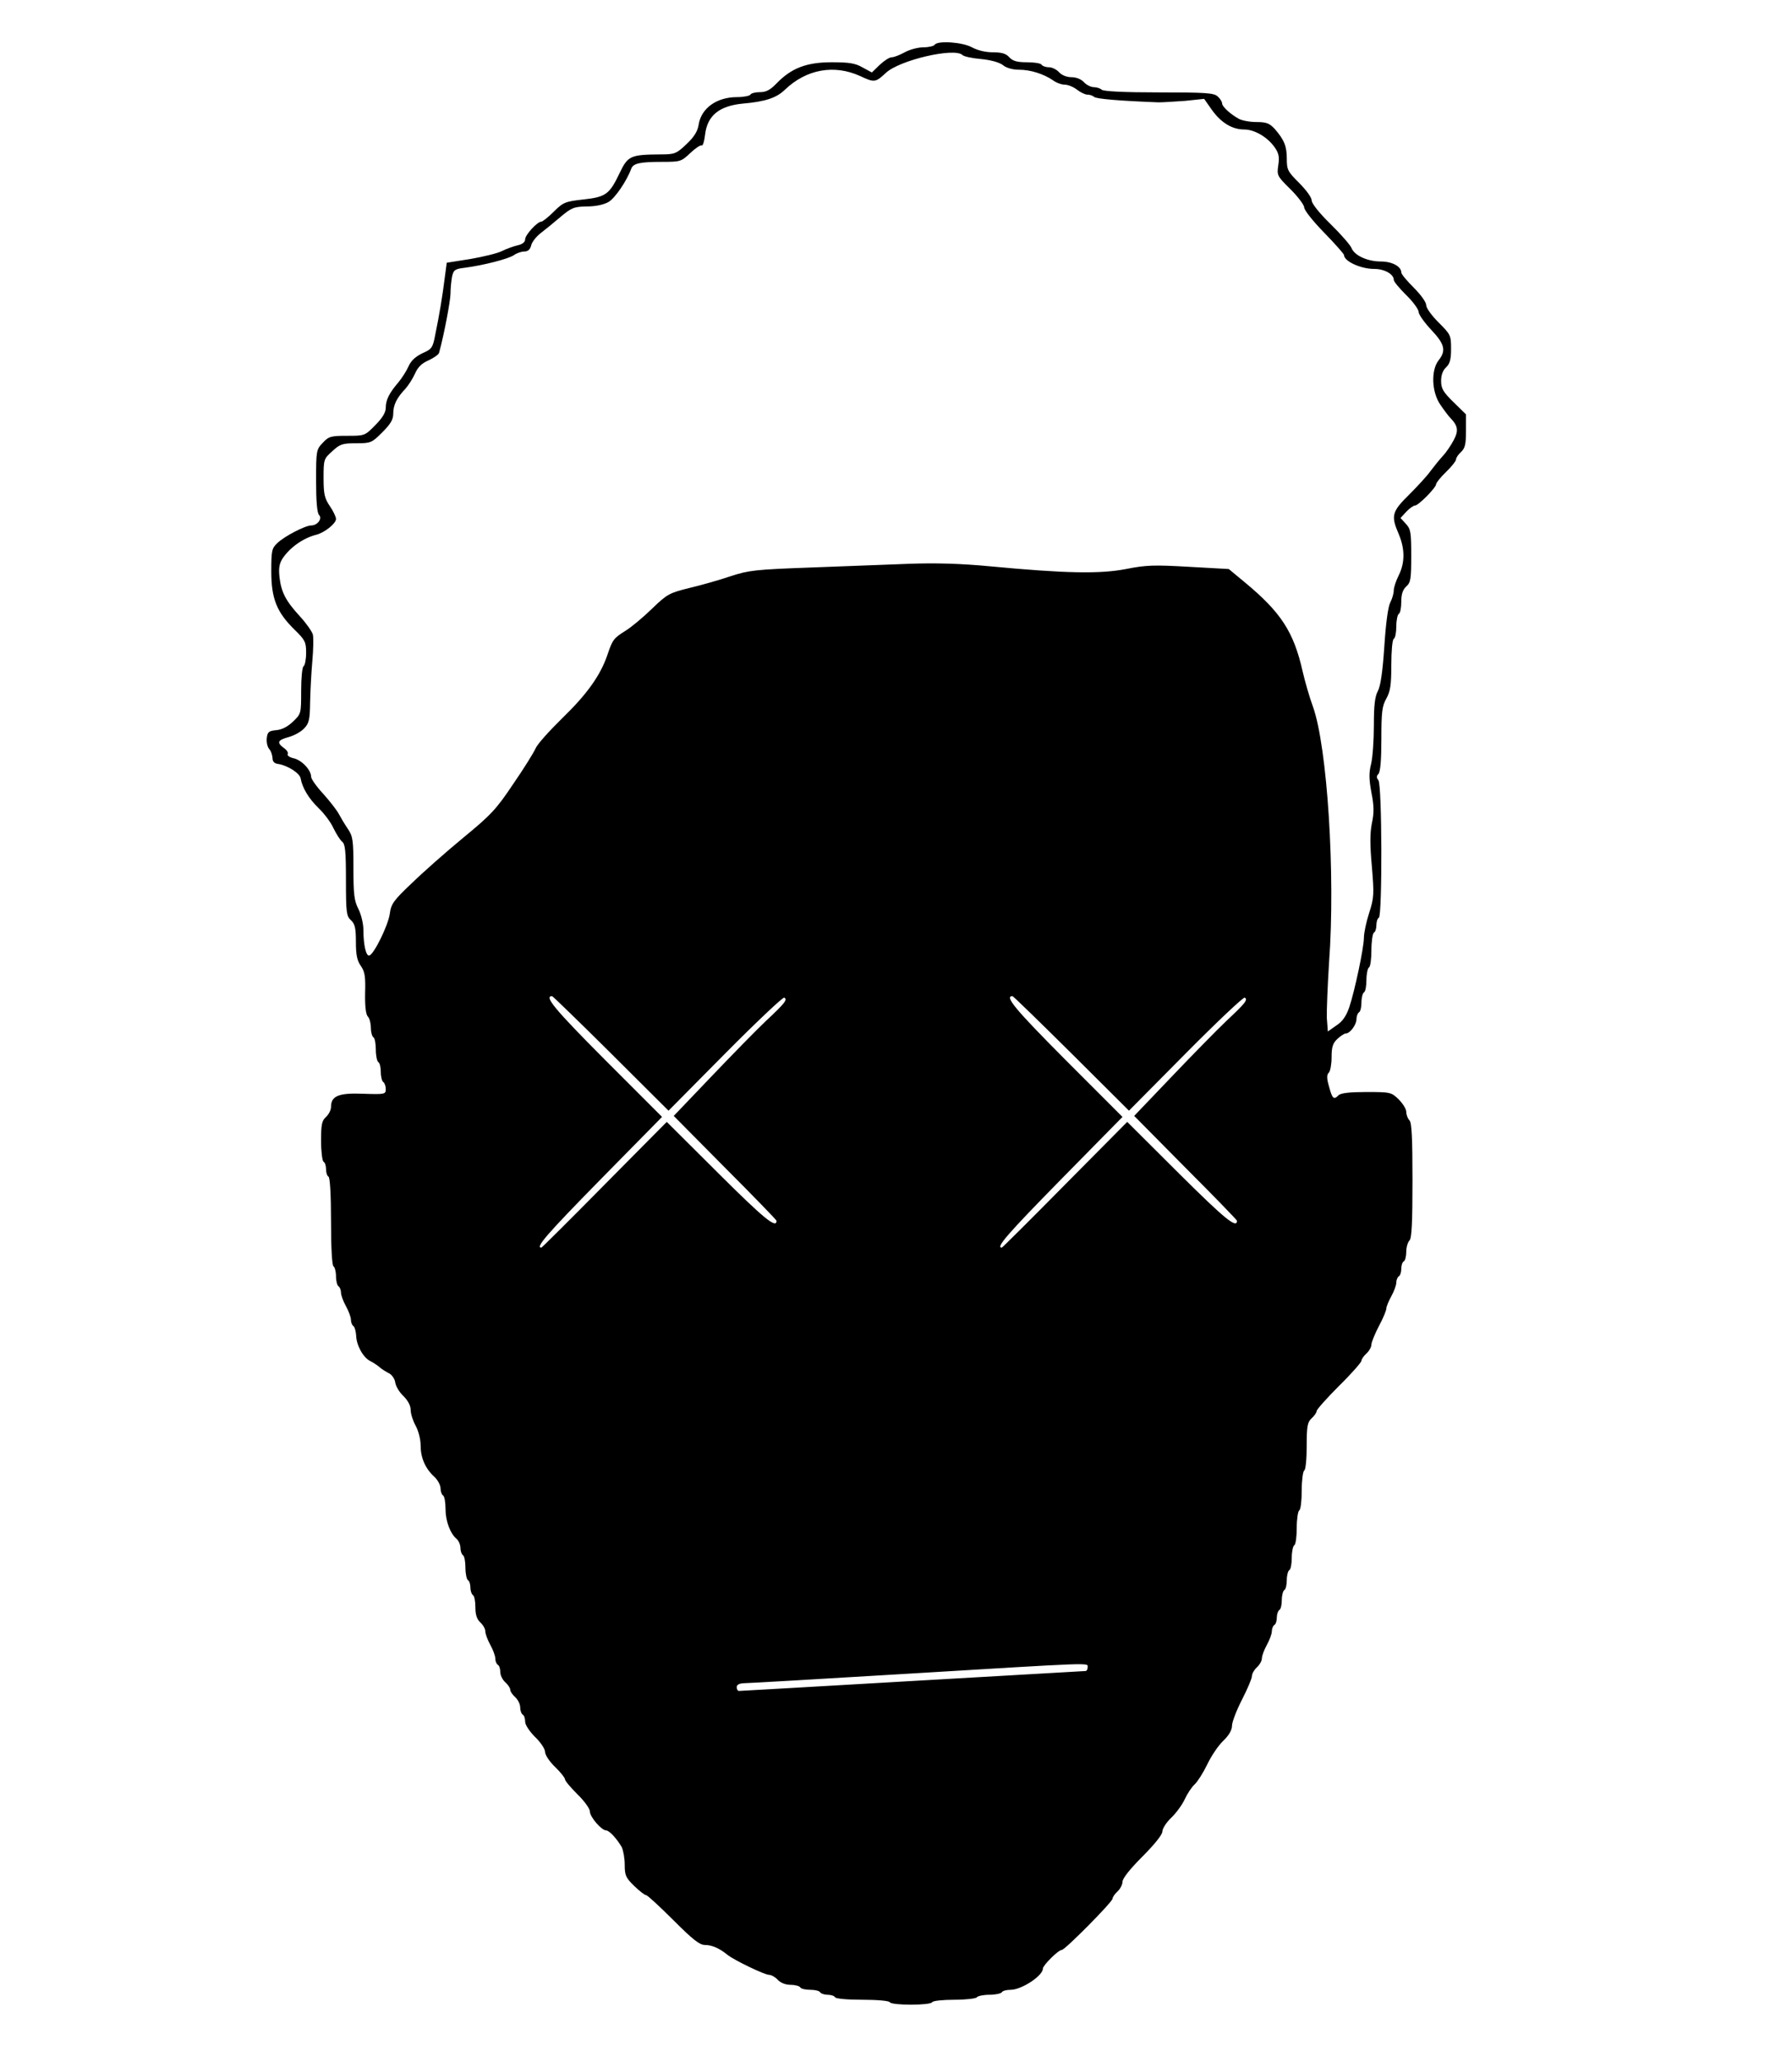 <?xml version="1.0" standalone="no"?>
<!DOCTYPE svg PUBLIC "-//W3C//DTD SVG 20010904//EN"
 "http://www.w3.org/TR/2001/REC-SVG-20010904/DTD/svg10.dtd">
<svg version="1.0" xmlns="http://www.w3.org/2000/svg"
 width="720pt" height="828pt" viewBox="0 0 720 828"
 preserveAspectRatio="xMidYMid meet">

<g transform="translate(0,828) scale(0.1,-0.1)" stroke="none">
<path d="M3755 8100 c-3 -5 -24 -10 -45 -10 -22 0 -55 -9 -75 -20 -20 -11 -43
-20 -52 -20 -10 0 -31 -14 -49 -31 l-31 -30 -37 20 c-29 17 -54 21 -124 21
-101 0 -162 -23 -222 -85 -25 -26 -42 -35 -66 -35 -18 0 -36 -4 -39 -10 -3 -5
-28 -10 -54 -10 -82 0 -144 -45 -154 -111 -4 -26 -18 -49 -49 -78 -40 -38 -47
-41 -103 -41 -121 -1 -132 -5 -165 -74 -41 -86 -55 -97 -146 -107 -72 -8 -81
-11 -119 -49 -22 -22 -45 -40 -50 -40 -16 0 -65 -53 -65 -71 0 -11 -11 -20
-30 -24 -17 -4 -45 -14 -63 -23 -17 -9 -75 -23 -127 -32 l-95 -15 -8 -60 c-9
-73 -22 -151 -38 -228 -10 -54 -14 -59 -53 -76 -28 -14 -45 -30 -55 -53 -8
-18 -26 -46 -40 -63 -37 -43 -51 -71 -51 -102 0 -19 -13 -41 -42 -70 -42 -43
-43 -43 -113 -43 -65 0 -74 -2 -98 -28 -26 -27 -27 -31 -27 -153 0 -81 4 -129
12 -137 14 -14 -6 -42 -32 -42 -23 0 -107 -43 -136 -71 -22 -21 -24 -30 -24
-114 0 -109 22 -164 95 -235 41 -40 45 -49 45 -91 0 -27 -5 -51 -10 -54 -6 -3
-10 -48 -10 -99 0 -91 0 -92 -32 -123 -22 -21 -45 -33 -68 -35 -30 -3 -35 -7
-38 -31 -2 -16 2 -35 9 -44 8 -8 13 -25 14 -37 0 -14 7 -22 24 -24 37 -6 86
-37 89 -58 7 -38 32 -80 72 -119 23 -22 50 -58 60 -81 11 -22 26 -47 35 -54
12 -10 15 -38 15 -155 0 -129 2 -144 20 -160 16 -15 20 -31 20 -88 0 -52 5
-75 20 -96 16 -23 19 -43 17 -109 -1 -53 3 -86 11 -94 7 -7 12 -27 12 -44 0
-18 5 -36 10 -39 6 -3 10 -26 10 -50 0 -24 5 -47 10 -50 6 -3 10 -21 10 -40 0
-19 5 -37 10 -40 5 -3 10 -16 10 -28 0 -21 -3 -22 -91 -19 -99 4 -129 -9 -129
-53 0 -12 -9 -30 -20 -40 -17 -15 -20 -31 -20 -96 0 -43 5 -81 10 -84 6 -3 10
-17 10 -30 0 -13 4 -27 10 -30 6 -4 10 -75 10 -180 0 -105 4 -176 10 -180 5
-3 10 -21 10 -40 0 -19 5 -37 10 -40 5 -3 10 -15 10 -25 0 -11 9 -35 20 -55
11 -20 20 -44 20 -55 0 -10 5 -22 10 -25 5 -3 10 -21 11 -38 1 -39 28 -88 56
-102 12 -6 29 -17 38 -25 9 -8 27 -19 39 -25 11 -6 22 -22 24 -36 2 -15 16
-39 33 -55 18 -18 29 -38 29 -56 0 -15 9 -43 20 -63 11 -20 20 -54 20 -79 0
-49 18 -92 55 -126 14 -13 25 -34 25 -46 0 -13 5 -26 10 -29 6 -3 10 -28 10
-54 0 -49 19 -99 45 -121 8 -7 15 -23 15 -36 0 -12 5 -26 10 -29 6 -3 10 -26
10 -50 0 -24 5 -47 10 -50 6 -3 10 -17 10 -30 0 -13 5 -27 10 -30 6 -3 10 -25
10 -49 0 -30 6 -48 20 -61 11 -10 20 -26 20 -36 0 -10 9 -34 20 -54 11 -20 20
-44 20 -55 0 -10 5 -22 10 -25 6 -3 10 -16 10 -29 0 -13 9 -31 20 -41 11 -10
20 -23 20 -30 0 -7 9 -20 20 -30 11 -10 20 -28 20 -41 0 -13 5 -26 10 -29 6
-3 10 -16 10 -29 0 -12 17 -38 40 -61 22 -21 40 -48 40 -60 0 -12 18 -39 40
-60 22 -21 40 -44 40 -50 0 -6 23 -33 50 -60 28 -27 50 -58 50 -69 0 -22 47
-76 65 -76 13 0 43 -33 63 -67 6 -13 12 -44 12 -71 0 -42 4 -52 38 -85 21 -20
42 -37 48 -37 5 0 54 -45 109 -100 79 -79 106 -100 127 -100 28 0 58 -13 90
-39 27 -22 150 -81 168 -81 9 0 25 -9 35 -20 11 -12 31 -20 51 -20 18 0 36 -5
39 -10 3 -6 21 -10 40 -10 19 0 37 -4 40 -10 3 -5 17 -10 30 -10 13 0 27 -4
30 -10 3 -6 52 -10 110 -10 58 0 107 -4 110 -10 8 -13 162 -13 170 0 3 6 44
10 90 10 46 0 87 5 90 10 3 5 26 10 50 10 24 0 47 5 50 10 3 6 19 10 36 10 43
0 129 56 129 85 0 13 62 75 76 75 13 0 204 193 204 206 0 6 9 19 20 29 11 10
20 28 20 39 0 13 30 51 80 101 49 49 80 88 80 100 0 12 16 37 36 56 19 18 44
52 54 74 10 22 28 49 40 60 11 10 34 46 50 79 16 34 45 77 64 95 24 23 36 44
36 62 0 14 18 61 40 104 22 43 40 85 40 95 0 9 9 25 20 35 11 10 20 26 20 36
0 10 9 34 20 54 11 20 20 44 20 55 0 10 5 22 10 25 6 3 10 17 10 30 0 13 5 27
10 30 6 3 10 21 10 40 0 19 5 37 10 40 6 3 10 21 10 40 0 19 5 37 10 40 6 3
10 26 10 50 0 24 5 47 10 50 6 3 10 35 10 70 0 35 5 67 10 70 6 3 10 39 10 80
0 41 5 77 10 80 6 3 10 48 10 99 0 80 3 95 20 111 11 10 20 23 20 29 0 6 41
52 90 101 50 49 90 95 90 101 0 6 9 19 20 29 11 10 20 26 20 36 0 9 14 43 30
74 17 31 30 63 30 71 0 7 9 29 20 49 11 20 20 44 20 55 0 10 5 22 10 25 6 3
10 17 10 30 0 13 4 27 10 30 6 3 10 21 10 39 0 17 6 38 13 45 9 9 12 71 12
241 0 170 -3 232 -12 241 -7 7 -13 23 -13 34 0 12 -14 34 -31 51 -29 28 -33
29 -129 29 -66 0 -103 -4 -112 -13 -19 -19 -25 -15 -38 34 -10 34 -10 48 -1
57 6 6 11 34 11 62 0 41 5 56 23 73 13 12 28 22 34 22 17 0 43 35 43 58 0 11
5 24 10 27 6 3 10 21 10 40 0 19 5 37 10 40 6 3 10 26 10 50 0 24 5 47 10 50
6 3 10 35 10 70 0 35 5 67 10 70 6 3 10 17 10 30 0 13 4 27 10 30 14 9 13 535
-2 552 -8 10 -8 17 0 25 8 8 12 56 12 140 0 109 3 133 20 163 16 29 20 54 20
135 0 55 4 102 10 105 6 3 10 26 10 50 0 24 5 47 10 50 6 3 10 25 10 49 0 30
6 48 20 61 18 16 20 31 20 123 0 95 -2 108 -22 129 l-21 23 23 25 c13 14 29
25 35 25 14 0 85 72 85 86 0 5 18 28 40 49 22 21 40 44 40 50 0 7 9 20 20 30
16 15 20 31 20 84 l0 67 -50 49 c-42 41 -50 55 -50 86 0 23 7 42 20 54 15 14
20 31 20 74 0 55 -2 58 -50 106 -28 28 -50 58 -50 70 0 12 -22 42 -50 70 -27
27 -50 54 -50 61 0 24 -37 44 -82 44 -54 0 -106 24 -118 54 -4 11 -42 55 -84
96 -46 45 -76 83 -76 95 0 12 -22 42 -50 70 -46 46 -50 53 -50 97 0 51 -10 76
-49 121 -21 22 -33 27 -73 27 -27 0 -58 6 -71 13 -34 19 -67 49 -67 62 0 7 -8
19 -18 28 -15 14 -49 16 -237 16 -137 0 -222 4 -229 11 -5 5 -20 10 -31 10
-12 0 -30 9 -40 20 -11 12 -31 20 -50 20 -19 0 -39 8 -50 20 -10 11 -28 20
-41 20 -13 0 -26 5 -29 10 -3 6 -30 10 -59 10 -40 0 -57 5 -71 20 -13 15 -31
20 -66 20 -30 0 -62 8 -84 20 -38 21 -139 28 -150 10z m112 -41 c6 -6 39 -13
74 -16 40 -4 73 -13 88 -24 14 -12 40 -19 65 -19 47 0 99 -17 136 -42 13 -10
35 -18 48 -18 13 0 35 -9 49 -20 14 -11 33 -20 42 -20 10 0 21 -4 27 -9 7 -8
101 -16 259 -22 17 0 64 3 107 6 l76 8 31 -44 c37 -52 82 -79 130 -79 41 0 93
-30 122 -71 17 -24 20 -39 15 -72 -6 -41 -5 -44 49 -97 30 -30 55 -63 55 -73
0 -11 36 -56 80 -101 44 -45 80 -86 80 -90 0 -25 67 -56 122 -56 41 0 78 -21
78 -44 0 -7 23 -34 50 -61 28 -27 50 -58 50 -68 0 -10 23 -42 50 -71 55 -58
61 -84 30 -123 -31 -40 -28 -127 7 -178 15 -22 33 -46 40 -53 31 -32 34 -51
14 -89 -11 -21 -30 -49 -43 -63 -13 -14 -35 -41 -50 -61 -14 -20 -54 -63 -87
-96 -69 -68 -73 -84 -41 -158 25 -59 25 -115 0 -165 -11 -22 -20 -49 -20 -60
0 -12 -6 -34 -14 -49 -9 -17 -18 -84 -24 -177 -7 -103 -15 -158 -26 -179 -12
-22 -16 -58 -16 -138 0 -60 -5 -129 -11 -154 -9 -35 -9 -61 1 -115 11 -55 11
-82 2 -124 -8 -40 -8 -87 0 -174 9 -110 9 -124 -11 -186 -12 -37 -21 -81 -21
-99 0 -40 -37 -215 -59 -280 -12 -35 -27 -57 -52 -73 l-34 -24 -4 54 c-1 29 3
130 9 224 26 349 -7 866 -65 1027 -14 38 -32 101 -41 140 -36 160 -87 238
-233 359 l-64 53 -161 9 c-139 8 -172 7 -252 -9 -104 -20 -240 -18 -547 11
-116 11 -218 14 -325 10 -87 -3 -265 -10 -397 -15 -220 -8 -247 -11 -320 -35
-44 -15 -118 -36 -165 -47 -80 -20 -89 -24 -150 -83 -36 -35 -84 -75 -107 -89
-48 -30 -52 -36 -73 -98 -28 -82 -83 -158 -180 -252 -52 -51 -101 -105 -108
-122 -7 -16 -47 -81 -90 -143 -68 -102 -90 -125 -202 -217 -69 -57 -162 -139
-206 -182 -73 -69 -83 -83 -88 -123 -7 -47 -63 -161 -82 -167 -13 -4 -24 42
-24 104 0 24 -9 61 -20 83 -17 33 -20 59 -20 163 0 112 -2 128 -22 158 -13 19
-29 46 -37 61 -8 15 -36 51 -62 80 -27 29 -49 60 -49 69 0 27 -38 67 -70 74
-17 4 -27 11 -24 17 3 5 -3 16 -15 24 -30 22 -26 32 18 44 22 6 50 21 63 35
20 21 23 35 24 107 1 46 5 120 9 165 4 45 5 92 2 105 -4 13 -27 46 -52 73 -57
62 -75 97 -82 157 -4 36 -1 54 12 75 30 45 84 83 137 96 33 9 78 45 78 63 0 8
-11 32 -25 52 -21 31 -25 48 -25 113 0 74 1 77 35 107 31 29 41 32 96 32 59 0
63 2 105 44 33 33 44 51 44 75 0 35 14 63 48 99 12 13 30 41 39 61 12 27 27
42 55 54 21 10 40 23 42 30 20 72 46 210 46 238 0 20 3 50 6 67 6 28 11 32 53
37 75 10 172 35 195 50 11 8 30 15 42 15 15 0 24 8 28 24 3 14 20 35 36 48 17
13 53 42 81 66 45 38 55 42 107 43 35 0 68 7 87 18 26 15 73 84 91 133 8 22
34 28 124 28 73 0 77 1 113 35 21 20 41 33 46 31 5 -3 11 17 14 44 9 76 57
115 152 124 91 8 135 23 169 56 86 82 197 102 301 55 58 -27 62 -27 104 12 55
52 277 103 308 72z m-1412 -4009 l231 -230 228 230 c125 126 232 227 237 224
14 -8 3 -22 -74 -94 -37 -35 -136 -136 -219 -223 l-151 -158 206 -208 c114
-114 207 -210 207 -213 0 -33 -50 8 -231 188 l-210 209 -250 -252 c-137 -139
-252 -253 -254 -253 -25 0 22 54 235 271 l250 254 -231 231 c-201 202 -244
254 -211 254 3 0 110 -104 237 -230z m1850 0 l231 -230 228 230 c125 126 232
227 237 224 14 -8 3 -22 -74 -94 -37 -35 -136 -136 -219 -223 l-151 -158 206
-208 c114 -114 207 -210 207 -213 0 -33 -50 8 -231 188 l-210 209 -250 -252
c-137 -139 -252 -253 -254 -253 -25 0 22 54 235 271 l250 254 -231 231 c-201
202 -244 254 -211 254 3 0 110 -104 237 -230z m65 -2465 c0 -8 -4 -15 -8 -15
-4 0 -318 -18 -696 -40 -378 -22 -692 -40 -697 -40 -5 0 -9 7 -9 15 0 10 10
15 28 16 15 0 311 17 657 38 763 46 725 45 725 26z"/>
</g>
</svg>
